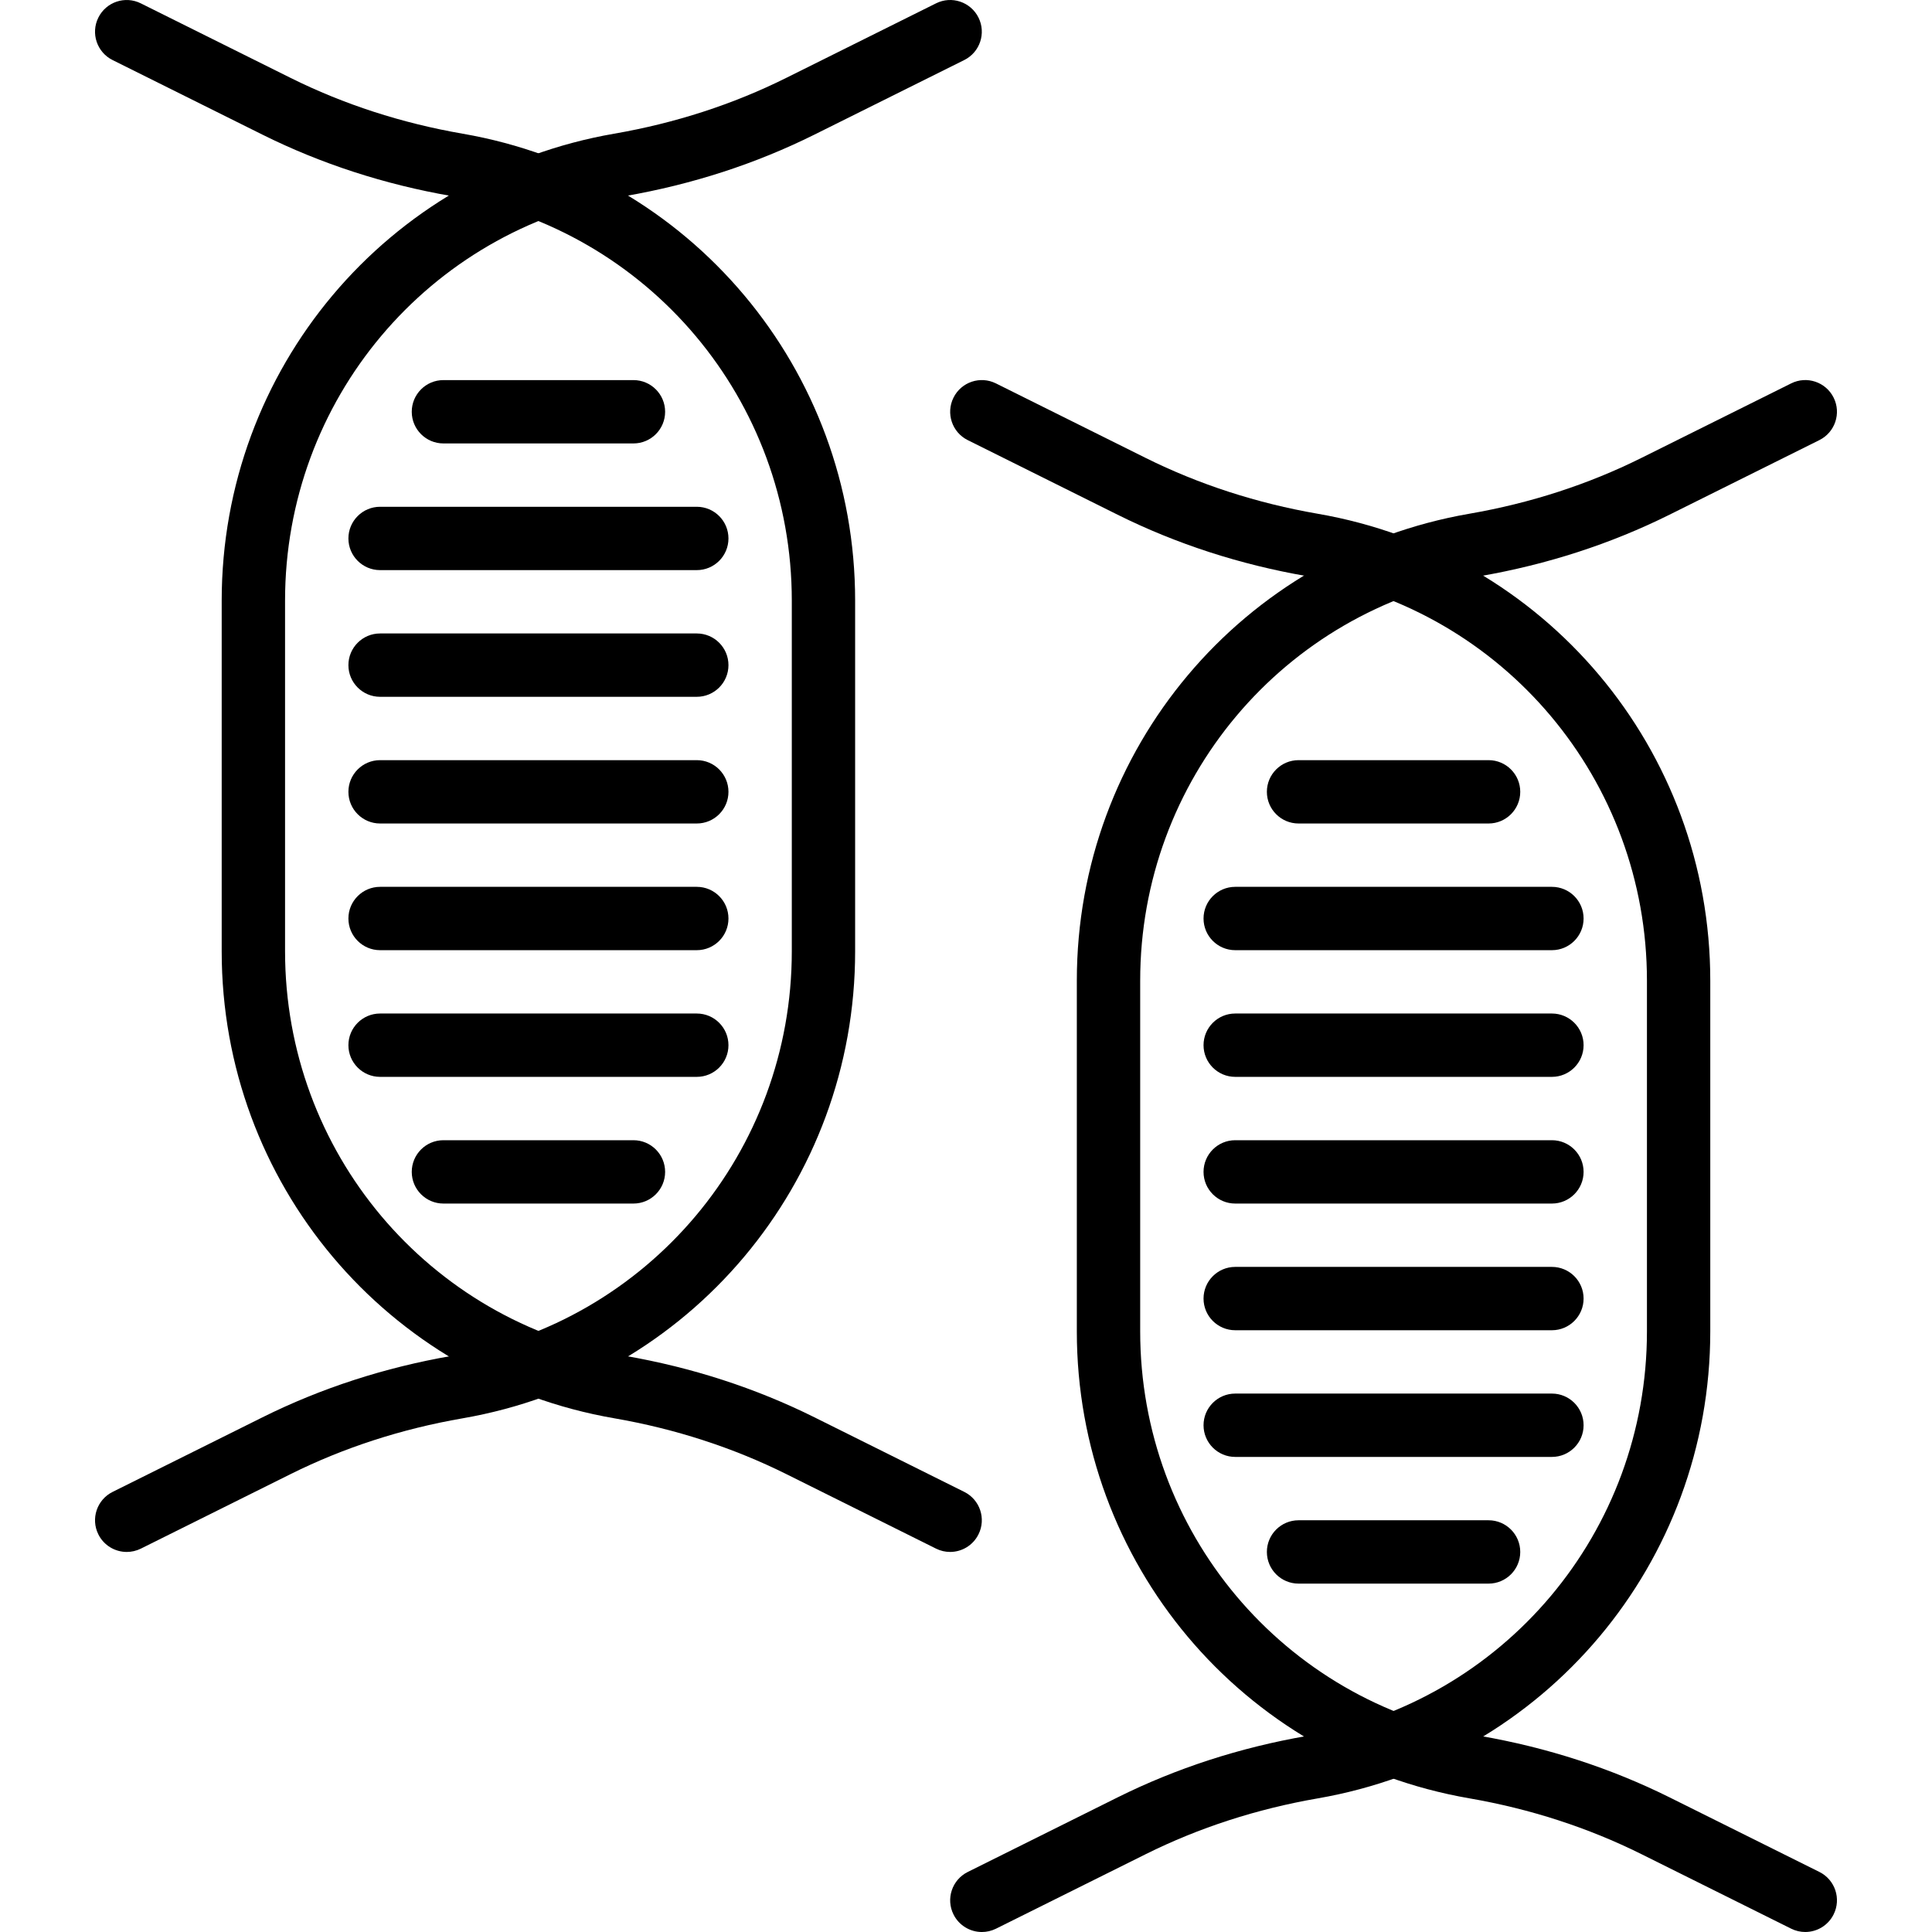 <?xml version="1.0" encoding="iso-8859-1"?>
<!-- Generator: Adobe Illustrator 19.0.0, SVG Export Plug-In . SVG Version: 6.00 Build 0)  -->
<svg version="1.1" id="Capa_1" xmlns="http://www.w3.org/2000/svg" xmlns:xlink="http://www.w3.org/1999/xlink" x="0px" y="0px"
	 viewBox="0 0 208.217 208.217" style="enable-background:new 0 0 208.217 208.217;" xml:space="preserve">
<g>
	<g>
		<path d="M196.082,201.745l-16.147-8.037c-6.321-3.145-13.189-5.374-20.407-6.624c-21.236-3.673-36.647-22.009-36.647-43.595
			v-37.803c0-21.586,15.411-39.921,36.647-43.595c7.217-1.249,14.085-3.478,20.405-6.624l16.148-8.037
			c1.688-0.841,2.376-2.891,1.534-4.577c-0.841-1.686-2.888-2.377-4.576-1.534l-16.15,8.037c-5.726,2.852-11.96,4.873-18.526,6.009
			c-24.516,4.243-42.31,25.405-42.31,50.323v37.803c0,24.916,17.794,46.08,42.31,50.321c6.564,1.137,12.8,3.159,18.528,6.009
			l16.148,8.037c0.488,0.244,1.007,0.358,1.517,0.358c1.254,0,2.461-0.695,3.058-1.894
			C198.458,204.635,197.77,202.585,196.082,201.745z"/>
	</g>
</g>
<g>
	<g>
		<path d="M142.014,55.368c-6.564-1.137-12.798-3.159-18.529-6.009l-16.148-8.037c-1.693-0.845-3.738-0.154-4.576,1.534
			c-0.841,1.688-0.154,3.738,1.534,4.577l16.148,8.037c6.323,3.147,13.189,5.376,20.407,6.624
			c21.234,3.673,36.646,22.009,36.646,43.595v37.803c0,21.586-15.411,39.921-36.646,43.595c-7.218,1.249-14.083,3.477-20.407,6.624
			l-16.148,8.037c-1.688,0.841-2.374,2.889-1.534,4.577c0.597,1.198,1.804,1.893,3.058,1.893c0.51,0,1.027-0.114,1.517-0.355
			l16.148-8.037c5.731-2.852,11.964-4.872,18.529-6.009c24.515-4.243,42.308-25.405,42.308-50.323v-37.803
			C184.322,80.773,166.528,59.609,142.014,55.368z"/>
	</g>
</g>
<g>
	<g>
		<path d="M167.255,95.577h-34.133c-1.884,0-3.413,1.529-3.413,3.413s1.529,3.413,3.413,3.413h34.133
			c1.884,0,3.413-1.529,3.413-3.413S169.139,95.577,167.255,95.577z"/>
	</g>
</g>
<g>
	<g>
		<path d="M160.428,81.924h-20.48c-1.884,0-3.413,1.529-3.413,3.413s1.529,3.413,3.413,3.413h20.48c1.884,0,3.413-1.529,3.413-3.413
			S162.313,81.924,160.428,81.924z"/>
	</g>
</g>
<g>
	<g>
		<path d="M160.428,163.844h-20.48c-1.884,0-3.413,1.529-3.413,3.413s1.529,3.413,3.413,3.413h20.48
			c1.884,0,3.413-1.529,3.413-3.413S162.313,163.844,160.428,163.844z"/>
	</g>
</g>
<g>
	<g>
		<path d="M167.255,109.23h-34.133c-1.884,0-3.413,1.529-3.413,3.413c0,1.884,1.529,3.413,3.413,3.413h34.133
			c1.884,0,3.413-1.529,3.413-3.413C170.668,110.759,169.139,109.23,167.255,109.23z"/>
	</g>
</g>
<g>
	<g>
		<path d="M167.255,122.884h-34.133c-1.884,0-3.413,1.529-3.413,3.413c0,1.884,1.529,3.413,3.413,3.413h34.133
			c1.884,0,3.413-1.529,3.413-3.413C170.668,124.413,169.139,122.884,167.255,122.884z"/>
	</g>
</g>
<g>
	<g>
		<path d="M167.255,136.537h-34.133c-1.884,0-3.413,1.529-3.413,3.413s1.529,3.413,3.413,3.413h34.133
			c1.884,0,3.413-1.529,3.413-3.413S169.139,136.537,167.255,136.537z"/>
	</g>
</g>
<g>
	<g>
		<path d="M167.255,150.19h-34.133c-1.884,0-3.413,1.529-3.413,3.413s1.529,3.413,3.413,3.413h34.133
			c1.884,0,3.413-1.529,3.413-3.413S169.139,150.19,167.255,150.19z"/>
	</g>
</g>
<g>
	<g>
		<path d="M103.922,160.785l-16.147-8.037c-6.321-3.145-13.189-5.374-20.407-6.624c-21.236-3.673-36.647-22.009-36.647-43.595
			V64.727c0-21.586,15.411-39.921,36.647-43.595c7.217-1.249,14.085-3.478,20.405-6.624l16.148-8.037
			c1.688-0.841,2.374-2.889,1.534-4.577c-0.841-1.686-2.889-2.379-4.576-1.534l-16.15,8.037c-5.726,2.852-11.96,4.872-18.526,6.009
			c-24.516,4.243-42.31,25.405-42.31,50.323v37.803c0,24.916,17.794,46.08,42.31,50.321c6.564,1.137,12.8,3.159,18.528,6.009
			l16.148,8.037c0.488,0.244,1.007,0.358,1.517,0.358c1.254,0,2.461-0.695,3.058-1.894
			C106.298,163.675,105.61,161.625,103.922,160.785z"/>
	</g>
</g>
<g>
	<g>
		<path d="M49.854,14.408c-6.564-1.137-12.798-3.159-18.529-6.009L15.176,0.362C13.483-0.484,11.438,0.21,10.6,1.896
			c-0.841,1.688-0.154,3.738,1.534,4.577l16.148,8.037c6.323,3.147,13.189,5.376,20.407,6.624
			c21.234,3.673,36.646,22.009,36.646,43.595v37.803c0,21.586-15.411,39.921-36.646,43.595c-7.217,1.249-14.083,3.476-20.407,6.624
			l-16.148,8.037c-1.688,0.841-2.374,2.889-1.534,4.577c0.597,1.198,1.804,1.893,3.058,1.893c0.51,0,1.027-0.114,1.517-0.355
			l16.148-8.037c5.731-2.852,11.964-4.872,18.529-6.009c24.515-4.243,42.308-25.405,42.308-50.323V64.731
			C92.162,39.813,74.368,18.649,49.854,14.408z"/>
	</g>
</g>
<g>
	<g>
		<path d="M75.095,54.617H40.962c-1.884,0-3.413,1.529-3.413,3.413s1.529,3.413,3.413,3.413h34.133c1.884,0,3.413-1.529,3.413-3.413
			S76.979,54.617,75.095,54.617z"/>
	</g>
</g>
<g>
	<g>
		<path d="M68.269,40.964h-20.48c-1.884,0-3.413,1.529-3.413,3.413s1.529,3.413,3.413,3.413h20.48c1.884,0,3.413-1.529,3.413-3.413
			S70.153,40.964,68.269,40.964z"/>
	</g>
</g>
<g>
	<g>
		<path d="M68.269,122.884h-20.48c-1.884,0-3.413,1.529-3.413,3.413c0,1.884,1.529,3.413,3.413,3.413h20.48
			c1.884,0,3.413-1.529,3.413-3.413C71.682,124.413,70.153,122.884,68.269,122.884z"/>
	</g>
</g>
<g>
	<g>
		<path d="M75.095,68.27H40.962c-1.884,0-3.413,1.529-3.413,3.413s1.529,3.413,3.413,3.413h34.133c1.884,0,3.413-1.529,3.413-3.413
			S76.979,68.27,75.095,68.27z"/>
	</g>
</g>
<g>
	<g>
		<path d="M75.095,81.924H40.962c-1.884,0-3.413,1.529-3.413,3.413s1.529,3.413,3.413,3.413h34.133c1.884,0,3.413-1.529,3.413-3.413
			S76.979,81.924,75.095,81.924z"/>
	</g>
</g>
<g>
	<g>
		<path d="M75.095,95.577H40.962c-1.884,0-3.413,1.529-3.413,3.413s1.529,3.413,3.413,3.413h34.133c1.884,0,3.413-1.529,3.413-3.413
			S76.979,95.577,75.095,95.577z"/>
	</g>
</g>
<g>
	<g>
		<path d="M75.095,109.23H40.962c-1.884,0-3.413,1.529-3.413,3.413c0,1.884,1.529,3.413,3.413,3.413h34.133
			c1.884,0,3.413-1.529,3.413-3.413C78.508,110.759,76.979,109.23,75.095,109.23z"/>
	</g>
</g>
<g>
</g>
<g>
</g>
<g>
</g>
<g>
</g>
<g>
</g>
<g>
</g>
<g>
</g>
<g>
</g>
<g>
</g>
<g>
</g>
<g>
</g>
<g>
</g>
<g>
</g>
<g>
</g>
<g>
</g>
</svg>

